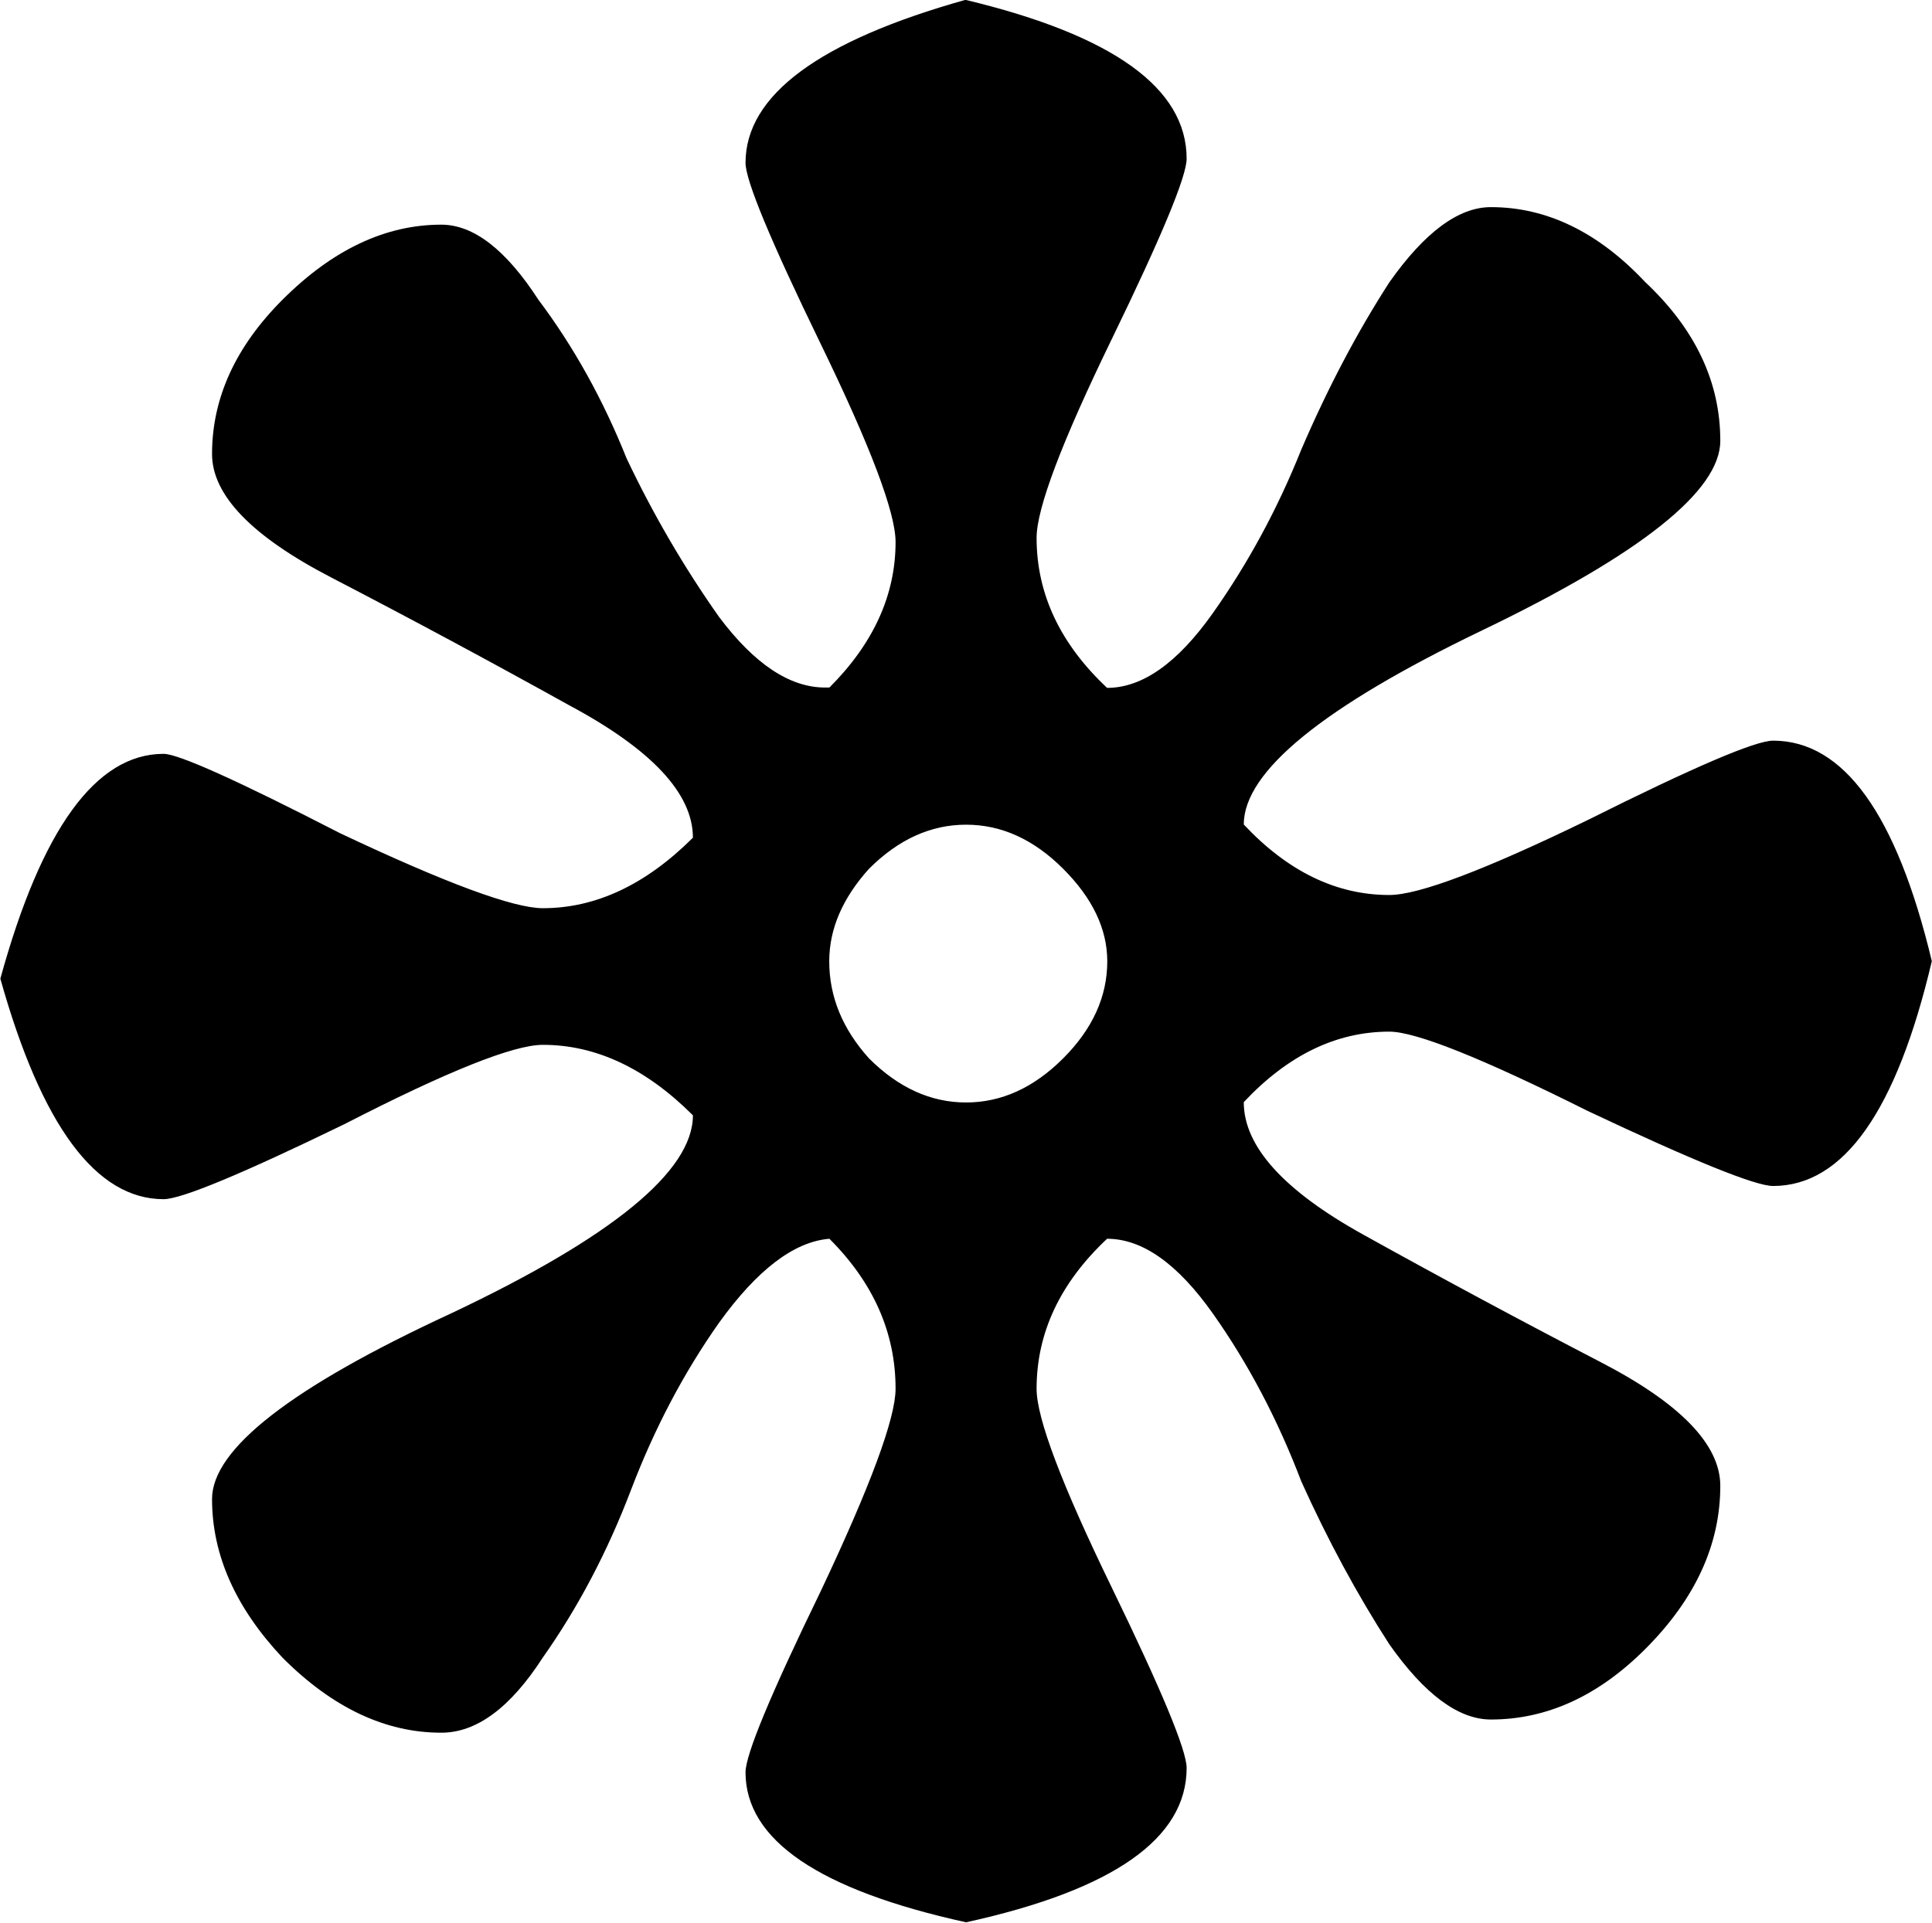 <?xml version="1.0" encoding="UTF-8" standalone="no"?>
<!-- Created with Inkscape (http://www.inkscape.org/) -->

<svg
   xmlns:dc="http://purl.org/dc/elements/1.1/"
   xmlns:cc="http://creativecommons.org/ns#"
   xmlns:rdf="http://www.w3.org/1999/02/22-rdf-syntax-ns#"
   xmlns:svg="http://www.w3.org/2000/svg"
   xmlns="http://www.w3.org/2000/svg"
   xmlns:sodipodi="http://sodipodi.sourceforge.net/DTD/sodipodi-0.dtd"
   xmlns:inkscape="http://www.inkscape.org/namespaces/inkscape"
   width="11.125mm"
   height="11.074mm"
   viewBox="0 0 11.125 11.074"
   version="1.1"
   id="svg8"
   sodipodi:docname="Pedal Up.svg"
   inkscape:version="0.92.4 (5da689c313, 2019-01-14)">
  <defs
     id="defs2" />
  <sodipodi:namedview
     id="base"
     pagecolor="#ffffff"
     bordercolor="#666666"
     borderopacity="1.0"
     inkscape:pageopacity="0.0"
     inkscape:pageshadow="2"
     inkscape:zoom="3.040625"
     inkscape:cx="30.068442"
     inkscape:cy="24.30419"
     inkscape:document-units="mm"
     inkscape:current-layer="layer1"
     showgrid="false"
     inkscape:window-width="1366"
     inkscape:window-height="705"
     inkscape:window-x="-8"
     inkscape:window-y="-8"
     inkscape:window-maximized="1" />
  <g
     inkscape:label="Layer 1"
     inkscape:groupmode="layer"
     id="layer1"
     transform="translate(-25.372,-172.283)">
    <g
       aria-label="*"
       style="font-style:normal;font-variant:normal;font-weight:normal;font-stretch:normal;font-size:25.4px;line-height:1.25;font-family:'Opus Std';-inkscape-font-specification:'Opus Std';letter-spacing:0px;word-spacing:0px;fill:#000000;fill-opacity:1;stroke:none;stroke-width:0.265"
       id="text817">
      <path
         d="m 30.935,172.283 q 1.27,0.305 1.27,0.914 0,0.152 -0.432,1.041 -0.432,0.889 -0.432,1.143 0,0.483 0.406,0.864 0.305,0 0.61,-0.432 0.305,-0.432 0.508,-0.94 0.229,-0.533 0.508,-0.965 0.305,-0.432 0.584,-0.432 0.483,0 0.889,0.432 0.432,0.406 0.432,0.914 0,0.432 -1.372,1.092 -1.372,0.66 -1.372,1.118 0.381,0.406 0.838,0.406 0.254,0 1.143,-0.432 0.914,-0.457 1.067,-0.457 0.61,0 0.914,1.27 -0.305,1.295 -0.914,1.295 -0.152,0 -1.067,-0.432 -0.914,-0.457 -1.143,-0.457 -0.457,0 -0.838,0.406 0,0.381 0.686,0.762 0.686,0.381 1.372,0.737 0.686,0.356 0.686,0.711 0,0.508 -0.432,0.94 -0.406,0.406 -0.889,0.406 -0.279,0 -0.584,-0.432 -0.279,-0.432 -0.508,-0.94 -0.203,-0.533 -0.508,-0.965 -0.305,-0.432 -0.61,-0.432 -0.406,0.381 -0.406,0.864 0,0.254 0.432,1.143 0.432,0.889 0.432,1.041 0,0.61 -1.27,0.889 -1.27,-0.279 -1.27,-0.864 0,-0.152 0.432,-1.041 0.432,-0.914 0.432,-1.168 0,-0.483 -0.381,-0.864 -0.305,0.025 -0.635,0.483 -0.305,0.432 -0.508,0.965 -0.203,0.533 -0.508,0.965 -0.279,0.432 -0.584,0.432 -0.483,0 -0.914,-0.432 -0.406,-0.432 -0.406,-0.914 0,-0.432 1.372,-1.067 1.397,-0.66 1.397,-1.143 -0.406,-0.406 -0.864,-0.406 -0.254,0 -1.143,0.457 -0.889,0.432 -1.041,0.432 -0.584,0 -0.94,-1.27 0.356,-1.295 0.94,-1.295 0.127,0 1.016,0.457 0.914,0.432 1.168,0.432 0.457,0 0.864,-0.406 0,-0.381 -0.711,-0.762 -0.686,-0.381 -1.372,-0.737 -0.686,-0.356 -0.686,-0.711 0,-0.483 0.406,-0.889 0.432,-0.432 0.914,-0.432 0.279,0 0.559,0.432 0.305,0.406 0.508,0.914 0.229,0.483 0.533,0.914 0.305,0.406 0.61,0.406 h 0.025 q 0.381,-0.381 0.381,-0.838 0,-0.254 -0.432,-1.143 -0.432,-0.889 -0.432,-1.041 0,-0.584 1.27,-0.94 z m 0.813,5.537 q 0,-0.279 -0.254,-0.533 -0.254,-0.254 -0.559,-0.254 -0.305,0 -0.559,0.254 -0.229,0.254 -0.229,0.533 0,0.305 0.229,0.559 0.254,0.254 0.559,0.254 0.305,0 0.559,-0.254 0.254,-0.254 0.254,-0.559 z"
         style="stroke-width:0.265"
         id="path846"
         inkscape:connector-curvature="0" />
    </g>
  </g>
</svg>
